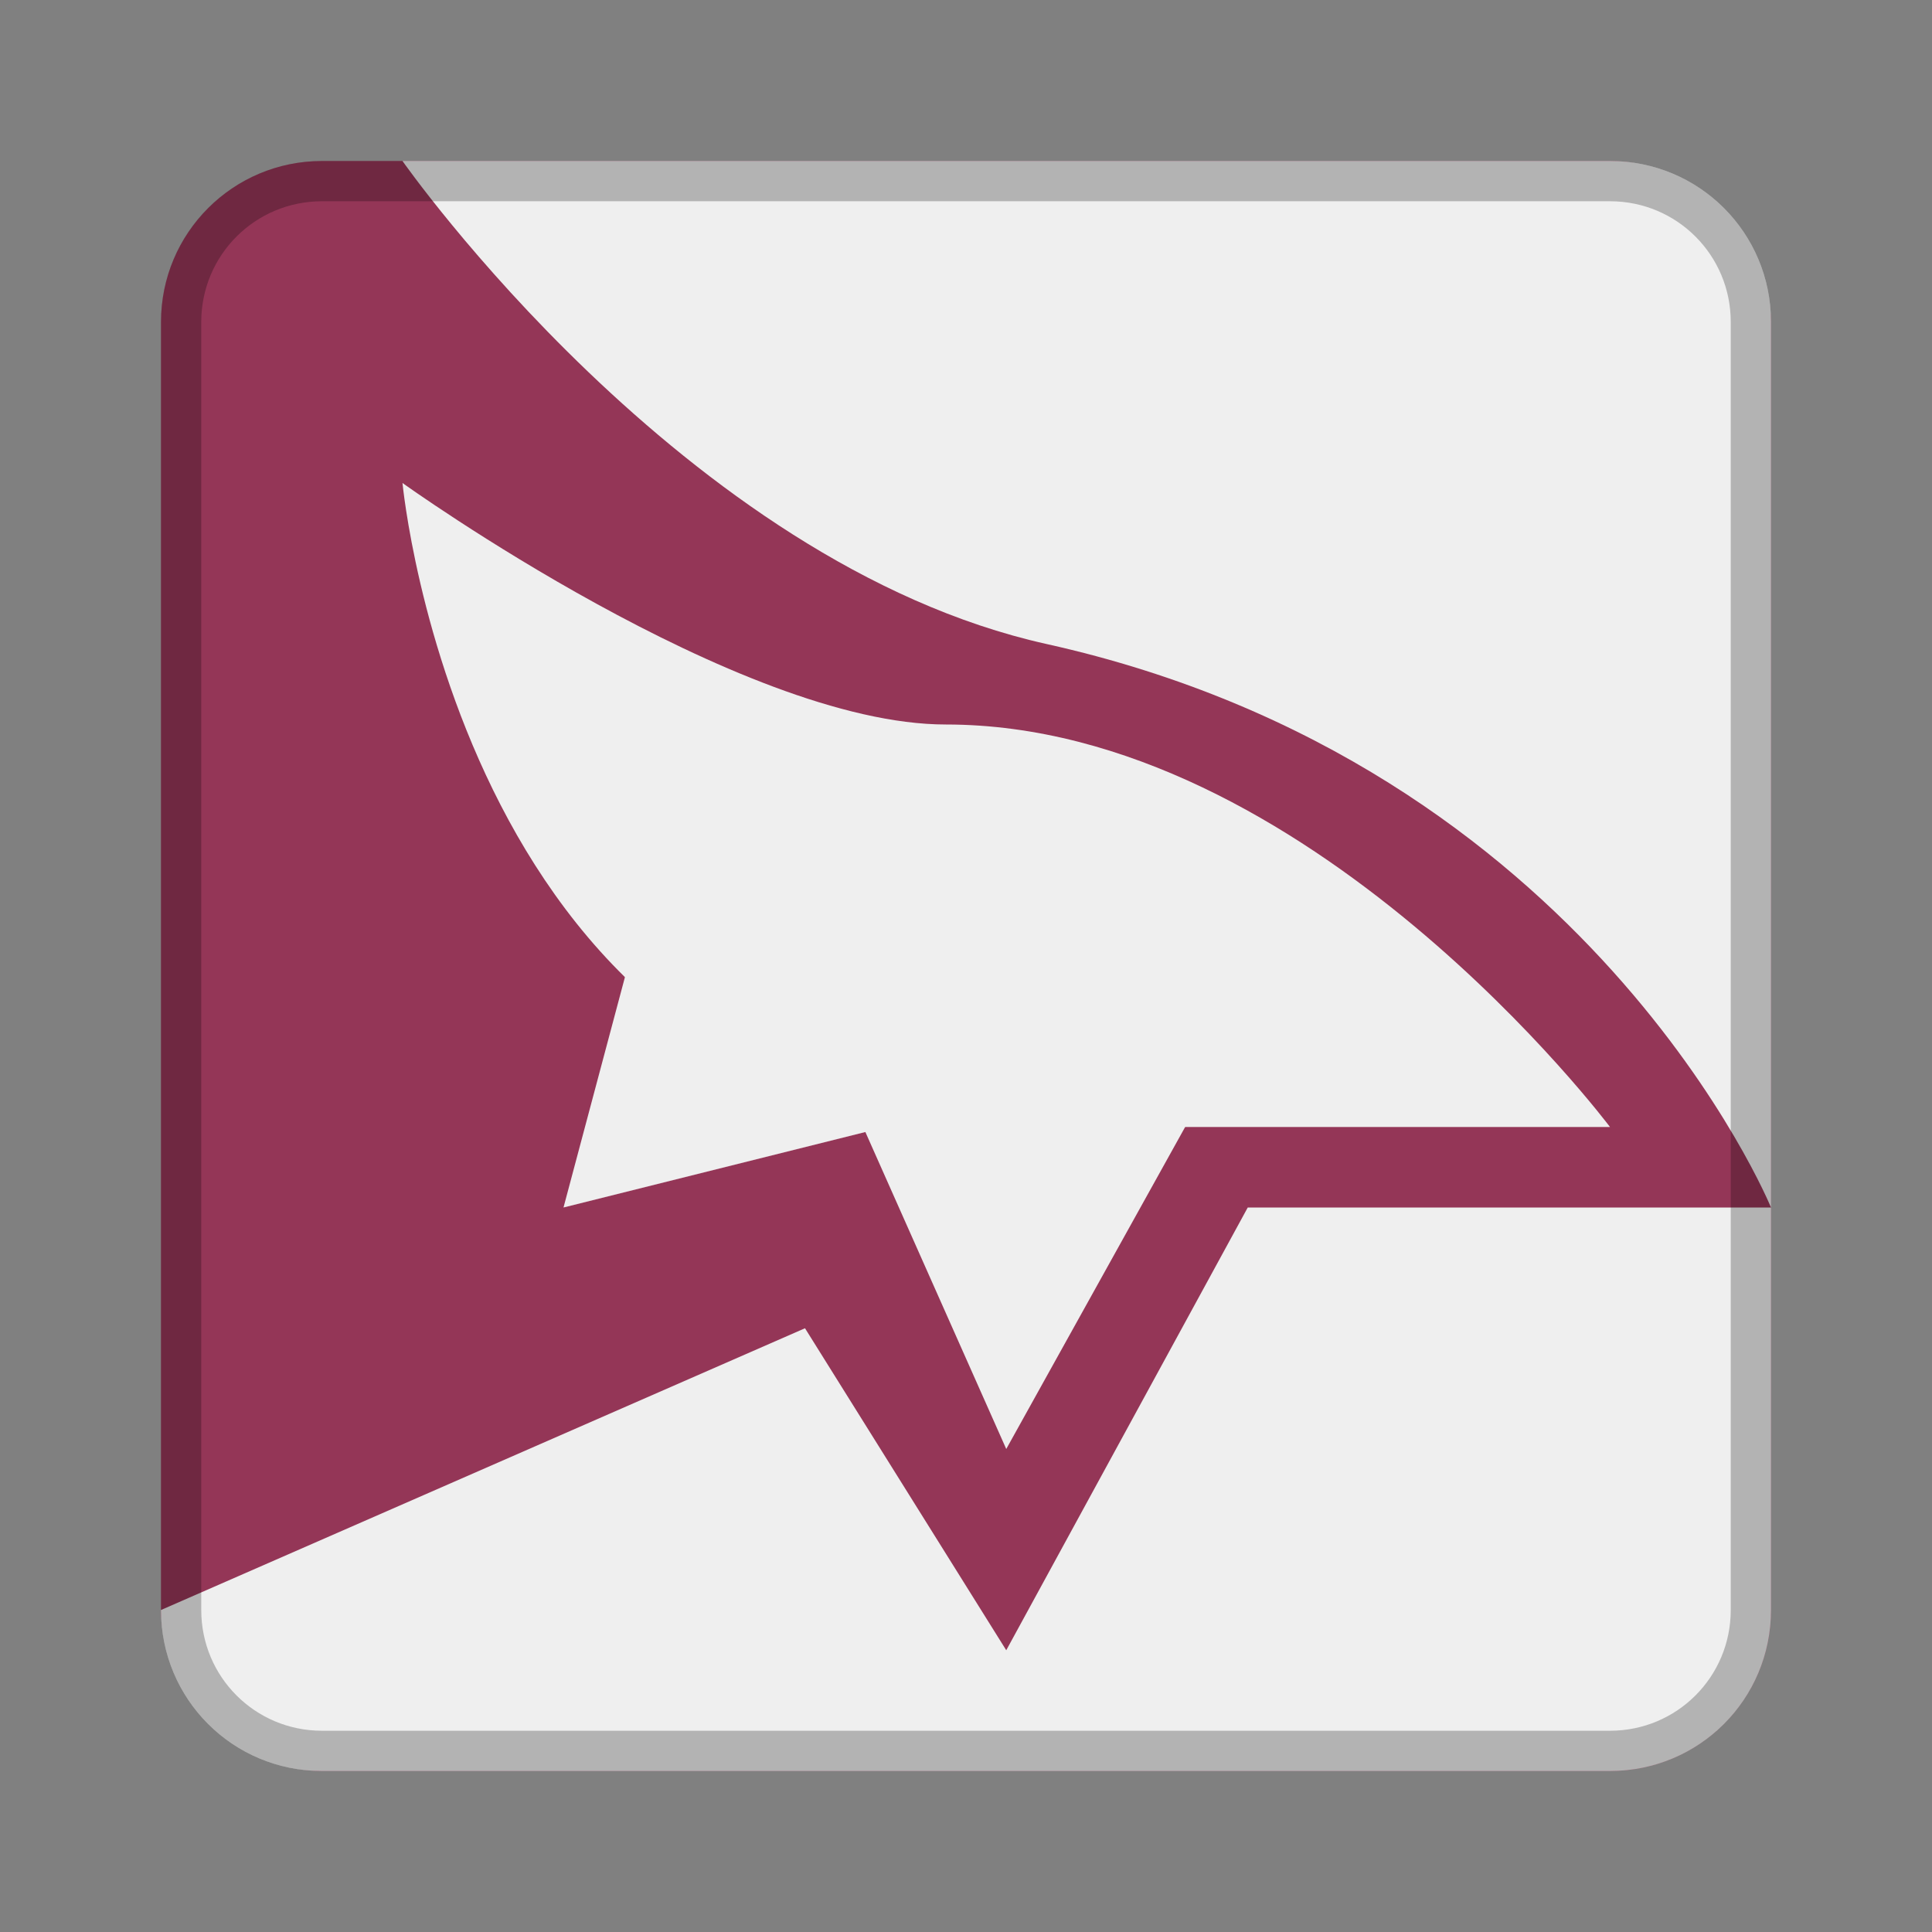 <?xml version="1.0" encoding="UTF-8" standalone="no"?>
<!-- Created with Inkscape (http://www.inkscape.org/) -->

<svg
   xmlns:dc="http://purl.org/dc/elements/1.1/"
   xmlns:cc="http://creativecommons.org/ns#"
   xmlns:rdf="http://www.w3.org/1999/02/22-rdf-syntax-ns#"
   xmlns:svg="http://www.w3.org/2000/svg"
   xmlns="http://www.w3.org/2000/svg"
   xmlns:sodipodi="http://sodipodi.sourceforge.net/DTD/sodipodi-0.dtd"
   xmlns:inkscape="http://www.inkscape.org/namespaces/inkscape"
   width="48px"
   height="48px"
   viewBox="0 0 48 48"
   version="1.1"
   id="SVGRoot"
   inkscape:version="0.92.4 (5da689c313, 2019-01-14)"
   sodipodi:docname="mirrors-edge-catalyst.svg">
  <rect x="0" y="0" width="48" height="48" fill="#808080" stroke="none"/>
  <defs
     id="defs815" />
  <sodipodi:namedview
     id="base"
     pagecolor="#ffffff"
     bordercolor="#666666"
     borderopacity="1.0"
     inkscape:pageopacity="0.0"
     inkscape:pageshadow="2"
     inkscape:zoom="2.8334651"
     inkscape:cx="-5.2756384"
     inkscape:cy="23.058777"
     inkscape:document-units="px"
     inkscape:current-layer="layer1"
     showgrid="true"
     inkscape:window-width="725"
     inkscape:window-height="405"
     inkscape:window-x="1018"
     inkscape:window-y="496"
     inkscape:window-maximized="0"
     inkscape:grid-bbox="true"
     inkscape:snap-global="true">
    <inkscape:grid
       type="xygrid"
       id="grid1371" />
  </sodipodi:namedview>
  <g
     inkscape:label="Layer 1"
     inkscape:groupmode="layer"
     id="layer1">
    <rect
       style="opacity:1;vector-effect:none;fill:#943657;fill-opacity:1;fill-rule:evenodd;stroke:none;stroke-width:4;stroke-linecap:round;stroke-linejoin:round;stroke-miterlimit:4;stroke-dasharray:none;stroke-dashoffset:0;stroke-opacity:1;paint-order:stroke fill markers"
       id="rect1373"
       width="40"
       height="40"
       x="4"
       y="4"
       ry="4" />
    <path
       style="fill:#efefef;stroke:none;stroke-width:1px;stroke-linecap:butt;stroke-linejoin:miter;stroke-opacity:1"
       d="m 10,4 c 0,0 7,10 16,12 13.5,3 18,14 18,14 V 8 C 44,5.784 42.216,4 40,4 Z"
       id="path824"
       inkscape:connector-curvature="0"
       sodipodi:nodetypes="cscscc" />
    <path
       style="fill:#efefef;stroke-width:1.5"
       d="m 10,12 c 0,0 8.352,6 13.5,6 9,0 16.5,10 16.5,10 H 25 C 11.5,28 10,12 10,12 Z"
       id="path823"
       inkscape:connector-curvature="0"
       sodipodi:nodetypes="cccsc" />
    <path
       inkscape:connector-curvature="0"
       style="fill:#efefef;stroke:none;stroke-width:1px;stroke-linecap:butt;stroke-linejoin:miter;stroke-opacity:1"
       d="M 31,30 25,41 20,33 4,40 c 0,2.216 1.784,4 4,4 h 32 c 2.216,0 4,-1.784 4,-4 V 30 Z"
       id="path839" />
    <path
       style="fill:#efefef;stroke-width:1.5"
       d="m 30,27 -5,9 -4,-9 z"
       id="path825"
       inkscape:connector-curvature="0"
       sodipodi:nodetypes="cccc" />
    <path
       style="fill:#efefef;stroke-width:1.5"
       d="M 16,22.5 14,30 22,28 Z"
       id="path827"
       inkscape:connector-curvature="0"
       sodipodi:nodetypes="cccc" />
    <path
       style="opacity:0.25;vector-effect:none;fill:#000000;fill-opacity:1;fill-rule:evenodd;stroke:none;stroke-width:4;stroke-linecap:round;stroke-linejoin:round;stroke-miterlimit:4;stroke-dasharray:none;stroke-dashoffset:0;stroke-opacity:1;paint-order:stroke fill markers"
       d="M 8 4 C 5.784 4 4 5.784 4 8 L 4 40 C 4 42.216 5.784 44 8 44 L 40 44 C 42.216 44 44 42.216 44 40 L 44 8 C 44 5.784 42.216 4 40 4 L 8 4 z M 8 5 L 40 5 C 41.662 5 43 6.338 43 8 L 43 40 C 43 41.662 41.662 43 40 43 L 8 43 C 6.338 43 5 41.662 5 40 L 5 8 C 5 6.338 6.338 5 8 5 z "
       id="rect826" />
  </g>
</svg>

